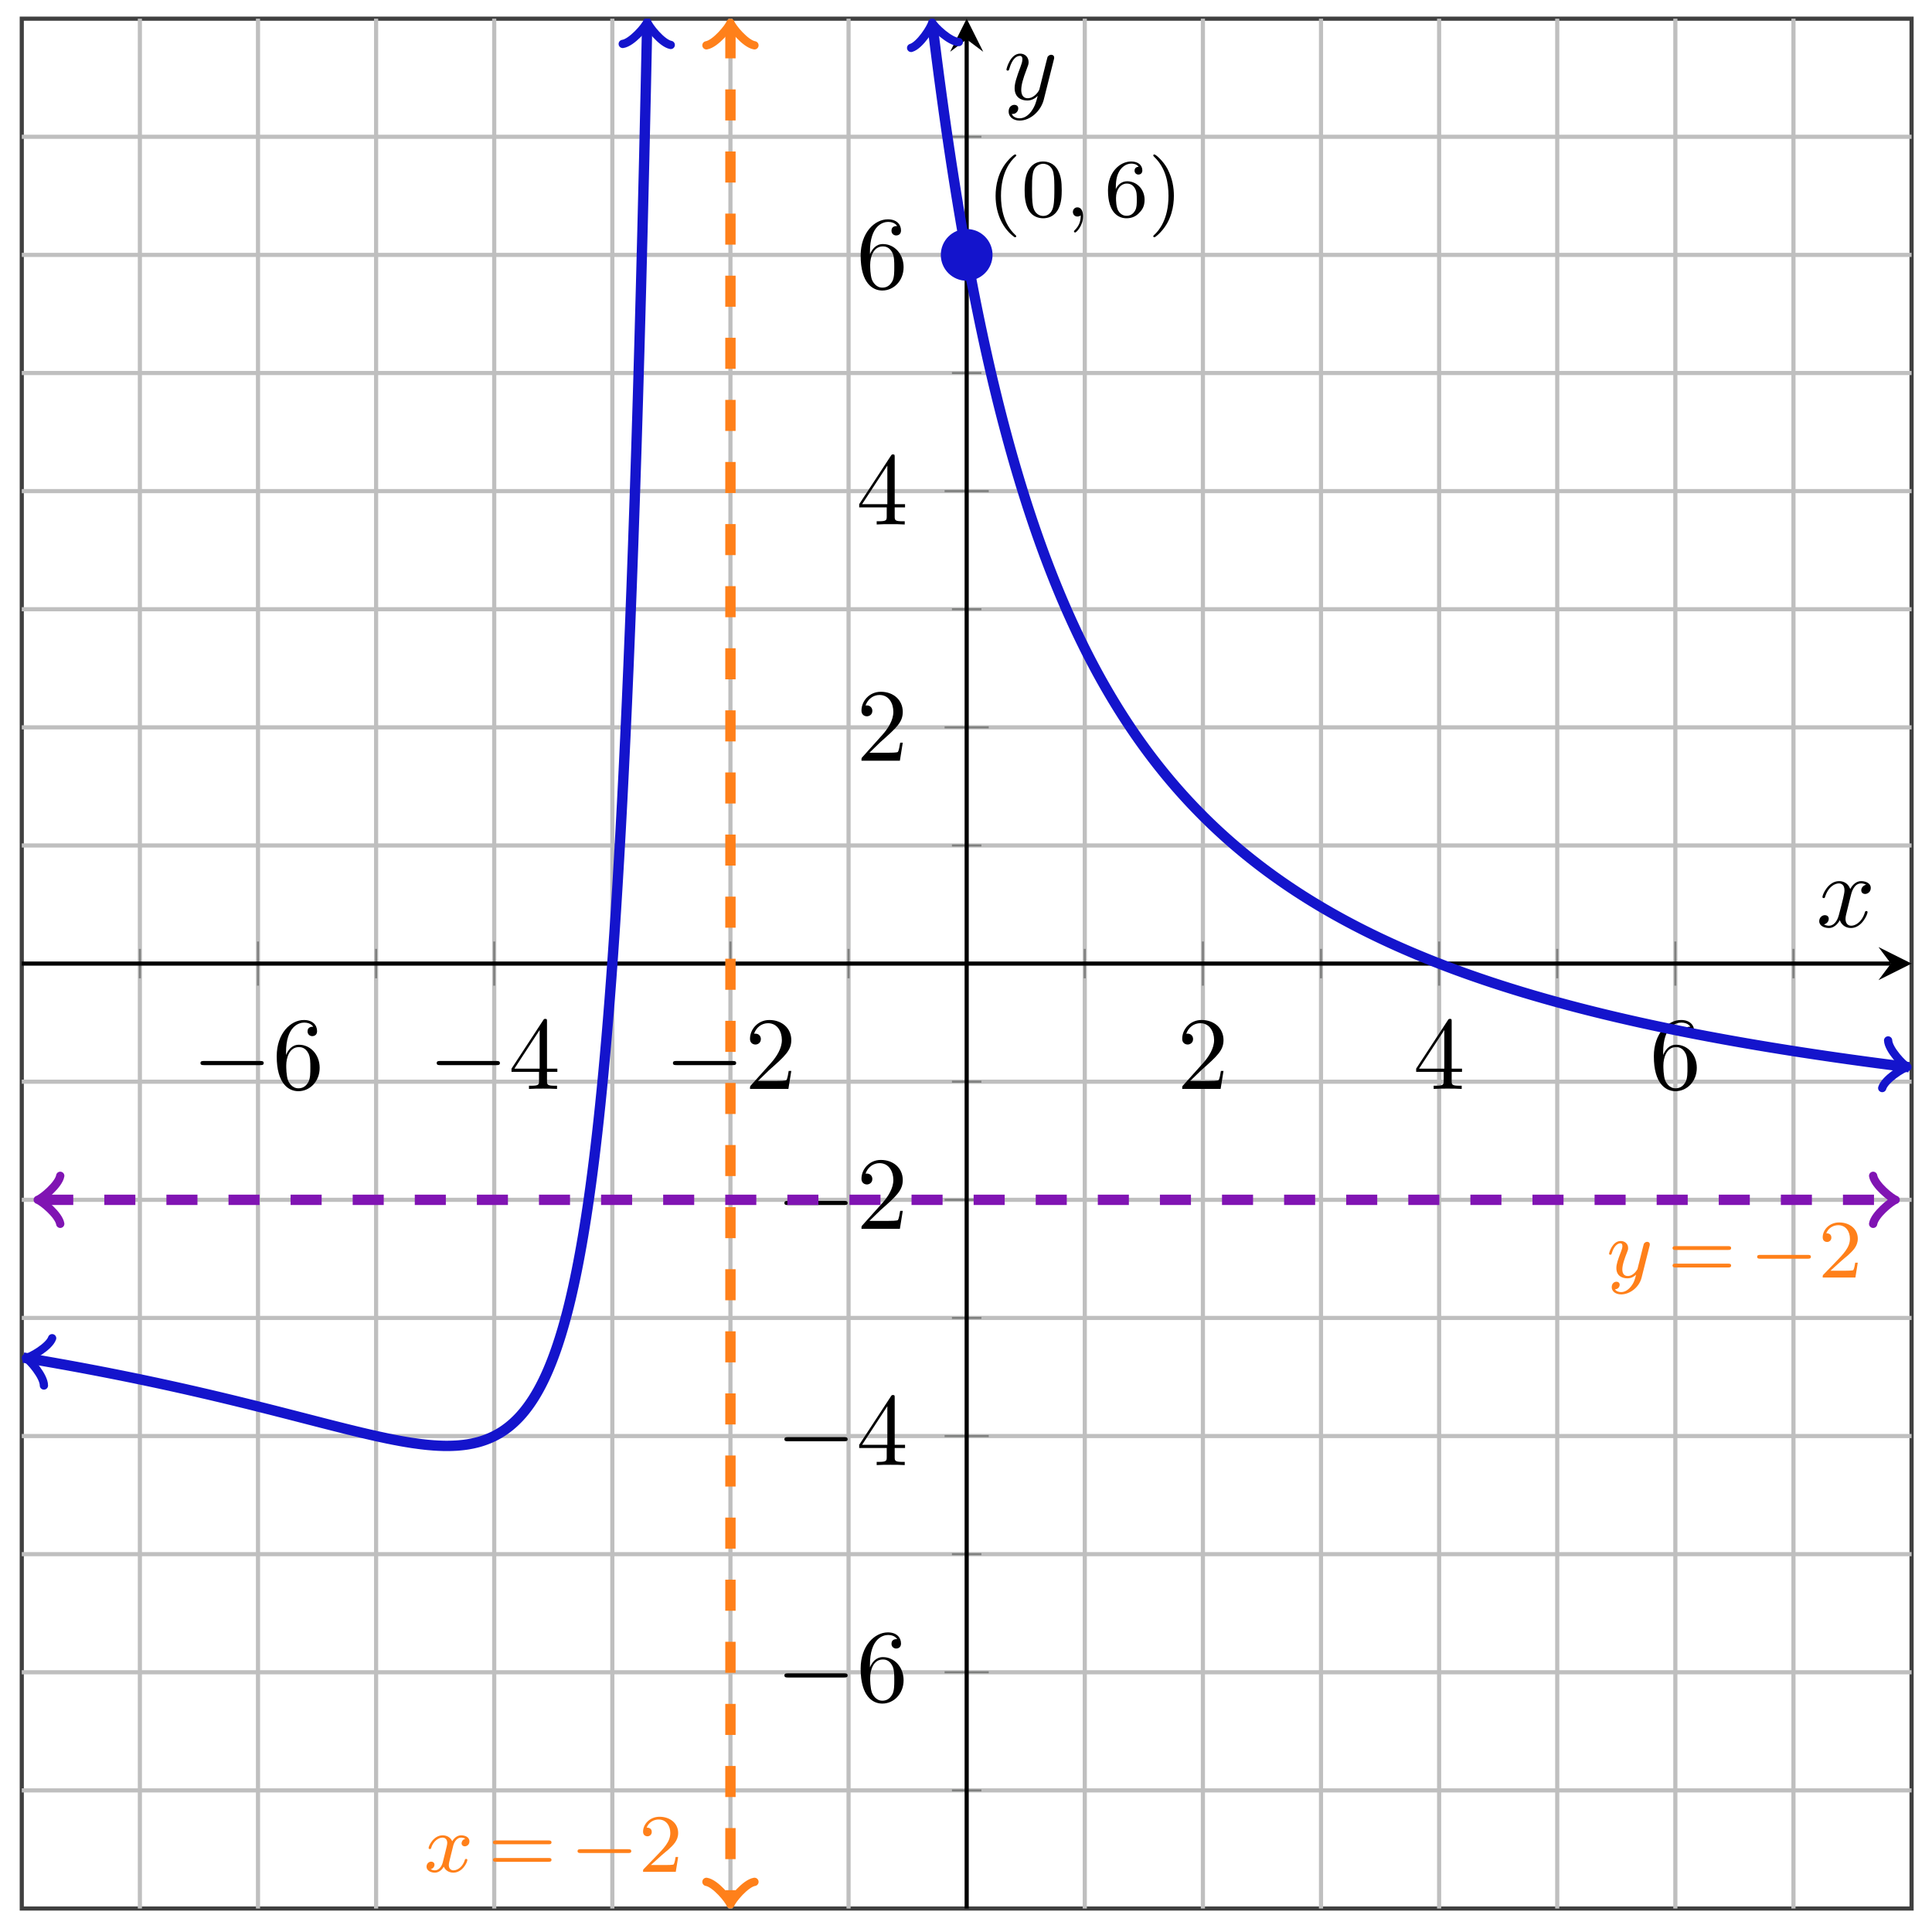 <svg xmlns="http://www.w3.org/2000/svg" xmlns:xlink="http://www.w3.org/1999/xlink" xmlns:inkscape="http://www.inkscape.org/namespaces/inkscape" version="1.1" width="186" height="185" viewBox="0 0 186 185">
<defs>
<path id="font_1_1" d="M.659 .23C.676 .23 .694 .23 .694 .25 .694 .27 .676 .27 .659 .27H.118C.101 .27 .083 .27 .083 .25 .083 .23 .101 .23 .118 .23H.659Z"/>
<path id="font_2_3" d="M.132 .328V.352C.132 .605 .256 .641 .307 .641 .331 .641 .373 .635 .395 .601 .38 .601 .34 .601 .34 .556 .34 .525 .364 .51 .386 .51 .402 .51 .432 .519 .432 .558 .432 .618 .388 .666 .305 .666 .177 .666 .042 .537 .042 .316 .042 .049 .158-.022 .251-.022 .362-.022 .457 .072 .457 .204 .457 .331 .368 .427 .257 .427 .189 .427 .152 .376 .132 .328M.251 .006C.188 .006 .158 .066 .152 .081 .134 .128 .134 .208 .134 .226 .134 .304 .166 .404 .256 .404 .272 .404 .318 .404 .349 .342 .367 .305 .367 .254 .367 .205 .367 .157 .367 .107 .35 .071 .32 .011 .274 .006 .251 .006Z"/>
<path id="font_2_2" d="M.294 .165V.078C.294 .042 .292 .031 .218 .031H.197V0C.238 .003 .29 .003 .332 .003 .374 .003 .427 .003 .468 0V.031H.447C.373 .031 .371 .042 .371 .078V.165H.471V.196H.371V.651C.371 .671 .371 .677 .355 .677 .346 .677 .343 .677 .335 .665L.028 .196V.165H.294M.3 .196H.056L.3 .569V.196Z"/>
<path id="font_2_1" d="M.127 .077 .233 .18C.389 .318 .449 .372 .449 .472 .449 .586 .359 .666 .237 .666 .124 .666 .05 .574 .05 .485 .05 .429 .1 .429 .103 .429 .12 .429 .155 .441 .155 .482 .155 .508 .137 .534 .102 .534 .094 .534 .092 .534 .089 .533 .112 .598 .166 .635 .224 .635 .315 .635 .358 .554 .358 .472 .358 .392 .308 .313 .253 .251L.061 .037C.05 .026 .05 .024 .05 0H.421L.449 .174H.424C.419 .144 .412 .1 .402 .085 .395 .077 .329 .077 .307 .077H.127Z"/>
<clipPath id="clip_3">
<path transform="matrix(1,0,0,-1,2.096,183.734)" d="M0 0H181.937V181.937H0Z"/>
</clipPath>
<path id="font_4_3" d="M.518 .377C.522 .391 .522 .393 .522 .4 .522 .425 .502 .431 .49 .431 .485 .431 .462 .43 .449 .404 .447 .399 .438 .363 .433 .342L.373 .102C.372 .099 .329 .018 .256 .018 .207 .018 .19 .054 .19 .099 .19 .157 .224 .246 .247 .304 .257 .329 .26 .338 .26 .356 .26 .411 .216 .441 .17 .441 .071 .441 .03 .3 .03 .288 .03 .279 .037 .275 .045 .275 .058 .275 .059 .281 .062 .291 .088 .378 .131 .413 .167 .413 .182 .413 .191 .403 .191 .38 .191 .359 .183 .336 .176 .318 .135 .212 .118 .161 .118 .114 .118 .016 .192-.01 .251-.01 .298-.01 .332 .011 .356 .034 .342-.022 .332-.061 .294-.109 .261-.15 .221-.176 .176-.176 .159-.176 .121-.173 .101-.143 .154-.139 .158-.094 .158-.088 .158-.064 .14-.051 .119-.051 .097-.051 .062-.068 .062-.117 .062-.164 .105-.204 .176-.204 .278-.204 .393-.122 .423-.001L.518 .377Z"/>
<path id="font_5_52" d="M.766 .356C.766 .379 .742 .379 .727 .379H.098C.083 .379 .059 .379 .059 .356 .059 .333 .079 .333 .094 .333H.731C.746 .333 .766 .333 .766 .356M.766 .144C.766 .167 .746 .167 .731 .167H.094C.079 .167 .059 .167 .059 .144 .059 .121 .083 .121 .098 .121H.727C.742 .121 .766 .121 .766 .144Z"/>
<path id="font_6_1" d="M.699 .227C.715 .227 .737 .227 .737 .25 .737 .273 .715 .273 .699 .273H.126C.11 .273 .088 .273 .088 .25 .088 .227 .11 .227 .126 .227H.699Z"/>
<path id="font_7_4" d="M.282 .204C.298 .219 .34 .252 .356 .266 .418 .323 .477 .378 .477 .469 .477 .588 .377 .665 .252 .665 .132 .665 .053 .574 .053 .485 .053 .436 .092 .429 .106 .429 .127 .429 .158 .444 .158 .482 .158 .534 .108 .534 .096 .534 .125 .607 .192 .632 .241 .632 .334 .632 .382 .553 .382 .469 .382 .365 .309 .289 .191 .168L.065 .038C.053 .027 .053 .025 .053 0H.448L.477 .179H.446C.443 .159 .435 .109 .423 .09 .417 .082 .341 .082 .325 .082H.147L.282 .204Z"/>
<path id="font_4_2" d="M.501 .399C.457 .388 .455 .349 .455 .345 .455 .323 .472 .308 .494 .308 .516 .308 .55 .325 .55 .368 .55 .425 .487 .441 .45 .441 .403 .441 .365 .408 .342 .369 .32 .422 .268 .441 .227 .441 .118 .441 .057 .316 .057 .288 .057 .279 .064 .275 .072 .275 .084 .275 .086 .28 .089 .292 .112 .365 .172 .413 .224 .413 .263 .413 .282 .385 .282 .349 .282 .329 .27 .283 .262 .251 .255 .222 .233 .133 .228 .114 .214 .06 .178 .018 .133 .018 .129 .018 .103 .018 .082 .032 .128 .043 .128 .085 .128 .086 .128 .109 .11 .123 .088 .123 .061 .123 .032 .1 .032 .062 .032 .016 .081-.01 .132-.01 .185-.01 .222 .03 .24 .062 .262 .013 .308-.01 .356-.01 .465-.01 .525 .115 .525 .143 .525 .153 .517 .156 .51 .156 .498 .156 .496 .149 .493 .139 .473 .072 .416 .018 .358 .018 .325 .018 .301 .04 .301 .082 .301 .102 .307 .125 .321 .181 .328 .211 .35 .299 .355 .318 .369 .37 .404 .413 .449 .413 .454 .413 .48 .413 .501 .399Z"/>
<path id="font_7_1" d="M.333-.25C.341-.25 .353-.25 .353-.238 .353-.234 .352-.233 .339-.22 .202-.091 .168 .095 .168 .25 .168 .538 .287 .673 .338 .719 .352 .732 .353 .733 .353 .738 .353 .743 .349 .75 .339 .75 .323 .75 .273 .699 .265 .69 .131 .55 .103 .37 .103 .25 .103 .026 .197-.154 .333-.25Z"/>
<path id="font_7_3" d="M.489 .319C.489 .426 .478 .491 .445 .555 .401 .643 .32 .665 .265 .665 .139 .665 .093 .571 .079 .543 .043 .47 .041 .371 .041 .319 .041 .253 .044 .152 .092 .072 .138-.002 .212-.021 .265-.021 .313-.021 .399-.006 .449 .093 .486 .165 .489 .254 .489 .319M.265 .007C.231 .007 .162 .023 .141 .128 .13 .185 .13 .279 .13 .331 .13 .4 .13 .47 .141 .525 .162 .627 .24 .637 .265 .637 .299 .637 .368 .62 .388 .529 .4 .474 .4 .399 .4 .331 .4 .272 .4 .182 .388 .126 .367 .021 .298 .007 .265 .007Z"/>
<path id="font_4_1" d="M.187 .015C.187-.05 .173-.107 .111-.169 .107-.172 .105-.174 .105-.179 .105-.187 .113-.193 .12-.193 .132-.193 .215-.114 .215 .003 .215 .067 .191 .111 .147 .111 .112 .111 .092 .083 .092 .056 .092 .028 .111 0 .148 0 .172 0 .187 .014 .187 .015Z"/>
<path id="font_7_5" d="M.138 .331C.138 .414 .145 .487 .181 .548 .211 .598 .262 .639 .325 .639 .345 .639 .391 .636 .414 .601 .369 .599 .365 .565 .365 .554 .365 .524 .388 .507 .412 .507 .43 .507 .459 .518 .459 .556 .459 .616 .414 .665 .324 .665 .185 .665 .044 .533 .044 .317 .044 .046 .17-.021 .267-.021 .315-.021 .367-.008 .412 .035 .452 .074 .486 .116 .486 .203 .486 .334 .387 .426 .276 .426 .204 .426 .161 .38 .138 .331M.267 .009C.214 .009 .181 .046 .166 .074 .143 .119 .141 .187 .141 .225 .141 .324 .195 .398 .272 .398 .322 .398 .352 .372 .371 .337 .392 .3 .392 .255 .392 .204 .392 .153 .392 .109 .372 .073 .346 .027 .311 .009 .267 .009Z"/>
<path id="font_7_2" d="M.309 .25C.309 .345 .293 .459 .231 .577 .182 .669 .091 .75 .073 .75 .063 .75 .06 .743 .06 .738 .06 .734 .06 .732 .072 .72 .212 .587 .244 .404 .244 .25 .244-.037 .125-.173 .074-.219 .061-.232 .06-.233 .06-.238 .06-.243 .063-.25 .073-.25 .089-.25 .139-.199 .147-.19 .281-.05 .309 .13 .309 .25Z"/>
<path id="font_8_1" d="M.334 .302C.34 .328 .363 .42 .433 .42 .438 .42 .462 .42 .483 .407 .455 .402 .435 .377 .435 .353 .435 .337 .446 .318 .473 .318 .495 .318 .527 .336 .527 .376 .527 .428 .468 .442 .434 .442 .376 .442 .341 .389 .329 .366 .304 .432 .25 .442 .221 .442 .117 .442 .06 .313 .06 .288 .06 .278 .07 .278 .072 .278 .08 .278 .083 .28 .085 .289 .119 .395 .185 .42 .219 .42 .238 .42 .273 .411 .273 .353 .273 .322 .256 .255 .219 .115 .203 .053 .168 .011 .124 .011 .118 .011 .095 .011 .074 .024 .099 .029 .121 .05 .121 .078 .121 .105 .099 .113 .084 .113 .054 .113 .029 .087 .029 .055 .029 .009 .079-.011 .123-.011 .189-.011 .225 .059 .228 .065 .24 .028 .276-.011 .336-.011 .439-.011 .496 .118 .496 .143 .496 .153 .487 .153 .484 .153 .475 .153 .473 .149 .471 .142 .438 .035 .37 .011 .338 .011 .299 .011 .283 .043 .283 .077 .283 .099 .289 .121 .3 .165L.334 .302Z"/>
<path id="font_8_2" d="M.486 .381C.49 .395 .49 .397 .49 .404 .49 .422 .476 .431 .461 .431 .451 .431 .435 .425 .426 .41 .424 .405 .416 .374 .412 .356 .405 .33 .398 .303 .392 .276L.347 .096C.343 .081 .3 .011 .234 .011 .183 .011 .172 .055 .172 .092 .172 .138 .189 .2 .223 .288 .239 .329 .243 .34 .243 .36 .243 .405 .211 .442 .161 .442 .066 .442 .029 .297 .029 .288 .029 .278 .039 .278 .041 .278 .051 .278 .052 .28 .057 .296 .084 .39 .124 .42 .158 .42 .166 .42 .183 .42 .183 .388 .183 .363 .173 .337 .166 .318 .126 .212 .108 .155 .108 .108 .108 .019 .171-.011 .23-.011 .269-.011 .303 .006 .331 .034 .318-.018 .306-.067 .266-.12 .24-.154 .202-.183 .156-.183 .142-.183 .097-.18 .08-.141 .096-.141 .109-.141 .123-.129 .133-.12 .143-.107 .143-.088 .143-.057 .116-.053 .106-.053 .083-.053 .05-.069 .05-.118 .05-.168 .094-.205 .156-.205 .259-.205 .362-.114 .39-.001L.486 .381Z"/>
</defs>
<path transform="matrix(1,0,0,-1,2.096,183.734)" stroke-width=".399" stroke-linecap="butt" stroke-miterlimit="10" stroke-linejoin="miter" fill="none" stroke="#404040" d="M0 0H181.937V181.937H0Z"/>
<path transform="matrix(1,0,0,-1,2.096,183.734)" stroke-width=".399" stroke-linecap="butt" stroke-miterlimit="10" stroke-linejoin="miter" fill="none" stroke="#bfbfbf" d="M11.371 0V181.937M34.113 0V181.937M56.855 0V181.937M79.598 0V181.937M102.34 0V181.937M125.082 0V181.937M147.824 0V181.937M170.566 0V181.937"/>
<path transform="matrix(1,0,0,-1,2.096,183.734)" stroke-width=".399" stroke-linecap="butt" stroke-miterlimit="10" stroke-linejoin="miter" fill="none" stroke="#bfbfbf" d="M22.742 0V181.937M45.484 0V181.937M68.226 0V181.937M113.711 0V181.937M136.453 0V181.937M159.195 0V181.937"/>
<path transform="matrix(1,0,0,-1,2.096,183.734)" stroke-width=".399" stroke-linecap="butt" stroke-miterlimit="10" stroke-linejoin="miter" fill="none" stroke="#bfbfbf" d="M0 11.371H181.937M0 34.113H181.937M0 56.855H181.937M0 79.598H181.937M0 102.34H181.937M0 125.082H181.937M0 147.824H181.937M0 170.566H181.937"/>
<path transform="matrix(1,0,0,-1,2.096,183.734)" stroke-width=".399" stroke-linecap="butt" stroke-miterlimit="10" stroke-linejoin="miter" fill="none" stroke="#bfbfbf" d="M0 22.742H181.937M0 45.484H181.937M0 68.226H181.937M0 113.711H181.937M0 136.453H181.937M0 159.195H181.937"/>
<path transform="matrix(1,0,0,-1,2.096,183.734)" stroke-width=".199" stroke-linecap="butt" stroke-miterlimit="10" stroke-linejoin="miter" fill="none" stroke="#7f807f" d="M11.371 89.551V92.386M34.113 89.551V92.386M56.855 89.551V92.386M79.598 89.551V92.386M102.34 89.551V92.386M125.082 89.551V92.386M147.824 89.551V92.386M170.566 89.551V92.386"/>
<path transform="matrix(1,0,0,-1,2.096,183.734)" stroke-width=".199" stroke-linecap="butt" stroke-miterlimit="10" stroke-linejoin="miter" fill="none" stroke="#7f807f" d="M22.742 88.843V93.094M45.484 88.843V93.094M68.226 88.843V93.094M113.711 88.843V93.094M136.453 88.843V93.094M159.195 88.843V93.094"/>
<path transform="matrix(1,0,0,-1,2.096,183.734)" stroke-width=".199" stroke-linecap="butt" stroke-miterlimit="10" stroke-linejoin="miter" fill="none" stroke="#7f807f" d="M89.551 11.371H92.386M89.551 34.113H92.386M89.551 56.855H92.386M89.551 79.598H92.386M89.551 102.34H92.386M89.551 125.082H92.386M89.551 147.824H92.386M89.551 170.566H92.386"/>
<path transform="matrix(1,0,0,-1,2.096,183.734)" stroke-width=".199" stroke-linecap="butt" stroke-miterlimit="10" stroke-linejoin="miter" fill="none" stroke="#7f807f" d="M88.843 22.742H93.094M88.843 45.484H93.094M88.843 68.226H93.094M88.843 113.711H93.094M88.843 136.453H93.094M88.843 159.195H93.094"/>
<path transform="matrix(1,0,0,-1,2.096,183.734)" stroke-width=".399" stroke-linecap="butt" stroke-miterlimit="10" stroke-linejoin="miter" fill="none" stroke="#000000" d="M0 90.969H179.945"/>
<path transform="matrix(1,0,0,-1,182.044,92.765)" d="M1.993 0-1.196 1.594 0 0-1.196-1.594"/>
<path transform="matrix(1,0,0,-1,2.096,183.734)" stroke-width=".399" stroke-linecap="butt" stroke-miterlimit="10" stroke-linejoin="miter" fill="none" stroke="#000000" d="M90.969 0V179.945"/>
<path transform="matrix(0,-1,-1,-0,93.066,3.789)" d="M1.993 0-1.196 1.594 0 0-1.196-1.594"/>
<use data-text="&#x2212;" xlink:href="#font_1_1" transform="matrix(9.963,0,0,-9.963,18.473,104.832)"/>
<use data-text="6" xlink:href="#font_2_3" transform="matrix(9.963,0,0,-9.963,26.222,104.832)"/>
<use data-text="&#x2212;" xlink:href="#font_1_1" transform="matrix(9.963,0,0,-9.963,41.215,104.832)"/>
<use data-text="4" xlink:href="#font_2_2" transform="matrix(9.963,0,0,-9.963,48.965,104.832)"/>
<use data-text="&#x2212;" xlink:href="#font_1_1" transform="matrix(9.963,0,0,-9.963,63.958,104.832)"/>
<use data-text="2" xlink:href="#font_2_1" transform="matrix(9.963,0,0,-9.963,71.707,104.832)"/>
<use data-text="2" xlink:href="#font_2_1" transform="matrix(9.963,0,0,-9.963,113.318,104.831)"/>
<use data-text="4" xlink:href="#font_2_2" transform="matrix(9.963,0,0,-9.963,136.06,104.831)"/>
<use data-text="6" xlink:href="#font_2_3" transform="matrix(9.963,0,0,-9.963,158.803,104.831)"/>
<use data-text="&#x2212;" xlink:href="#font_1_1" transform="matrix(9.963,0,0,-9.963,74.69,163.787)"/>
<use data-text="6" xlink:href="#font_2_3" transform="matrix(9.963,0,0,-9.963,82.439,163.787)"/>
<use data-text="&#x2212;" xlink:href="#font_1_1" transform="matrix(9.963,0,0,-9.963,74.69,141.045)"/>
<use data-text="4" xlink:href="#font_2_2" transform="matrix(9.963,0,0,-9.963,82.439,141.045)"/>
<use data-text="&#x2212;" xlink:href="#font_1_1" transform="matrix(9.963,0,0,-9.963,74.69,118.303)"/>
<use data-text="2" xlink:href="#font_2_1" transform="matrix(9.963,0,0,-9.963,82.439,118.303)"/>
<use data-text="2" xlink:href="#font_2_1" transform="matrix(9.963,0,0,-9.963,82.439,73.233)"/>
<use data-text="4" xlink:href="#font_2_2" transform="matrix(9.963,0,0,-9.963,82.439,50.491)"/>
<use data-text="6" xlink:href="#font_2_3" transform="matrix(9.963,0,0,-9.963,82.439,27.749)"/>
<g clip-path="url(#clip_3)">
<path transform="matrix(1,0,0,-1,2.096,183.734)" stroke-width=".996" stroke-linecap="butt" stroke-dasharray="2.989,2.989" stroke-miterlimit="10" stroke-linejoin="miter" fill="none" stroke="#8014b3" d="M1.969 68.226H179.968"/>
<path transform="matrix(-1,-0,0,1,4.065,115.508)" stroke-width=".797" stroke-linecap="round" stroke-linejoin="round" fill="none" stroke="#8014b3" d="M-1.734 2.311C-1.589 1.445 0 .144 .433 0 0-.144-1.589-1.445-1.734-2.311"/>
<path transform="matrix(1,0,0,-1,182.068,115.508)" stroke-width=".797" stroke-linecap="round" stroke-linejoin="round" fill="none" stroke="#8014b3" d="M-1.734 2.311C-1.589 1.445 0 .144 .433 0 0-.144-1.589-1.445-1.734-2.311"/>
<use data-text="y" xlink:href="#font_4_3" transform="matrix(7.97,0,0,-7.97,154.672,122.986)" fill="#ff801a"/>
<use data-text="=" xlink:href="#font_5_52" transform="matrix(7.97,0,0,-7.97,160.555,122.986)" fill="#ff801a"/>
<use data-text="&#x2212;" xlink:href="#font_6_1" transform="matrix(7.97,0,0,-7.97,168.467,122.986)" fill="#ff801a"/>
<use data-text="2" xlink:href="#font_7_4" transform="matrix(7.97,0,0,-7.97,175.054,122.986)" fill="#ff801a"/>
<path transform="matrix(1,0,0,-1,2.096,183.734)" stroke-width=".996" stroke-linecap="butt" stroke-dasharray="2.989,2.989" stroke-miterlimit="10" stroke-linejoin="miter" fill="none" stroke="#ff801a" d="M68.226 181.105V.832"/>
<path transform="matrix(0,-1,-1,-0,70.323,2.629)" stroke-width=".797" stroke-linecap="round" stroke-linejoin="round" fill="none" stroke="#ff801a" d="M-1.734 2.311C-1.589 1.445 0 .144 .433 0 0-.144-1.589-1.445-1.734-2.311"/>
<path transform="matrix(0,1,1,0,70.323,182.902)" stroke-width=".797" stroke-linecap="round" stroke-linejoin="round" fill="none" stroke="#ff801a" d="M-1.734 2.311C-1.589 1.445 0 .144 .433 0 0-.144-1.589-1.445-1.734-2.311"/>
<use data-text="x" xlink:href="#font_4_2" transform="matrix(7.97,0,0,-7.97,40.81,180.202)" fill="#ff801a"/>
<use data-text="=" xlink:href="#font_5_52" transform="matrix(7.97,0,0,-7.97,46.989,180.202)" fill="#ff801a"/>
<use data-text="&#x2212;" xlink:href="#font_6_1" transform="matrix(7.97,0,0,-7.97,54.901,180.202)" fill="#ff801a"/>
<use data-text="2" xlink:href="#font_7_4" transform="matrix(7.97,0,0,-7.97,61.488,180.202)" fill="#ff801a"/>
<path transform="matrix(1,0,0,-1,2.096,183.734)" stroke-width=".996" stroke-linecap="butt" stroke-miterlimit="10" stroke-linejoin="miter" fill="none" stroke="#1414cc" d="M.82 52.923 .151 53.039 .302 53.015 .453 52.978 .604 52.963 .755 52.939 .906 52.913 1.056 52.887 1.207 52.861 1.358 52.835 1.509 52.811 1.66 52.785 1.811 52.758 1.962 52.732 2.113 52.705 2.264 52.679 2.415 52.653 2.566 52.626 2.717 52.6 2.868 52.573 3.019 52.547 3.17 52.52 3.32 52.493 3.471 52.465 3.622 52.439 3.773 52.412 3.924 52.385 4.075 52.358 4.226 52.332 4.377 52.304 4.528 52.276 4.679 52.248 4.83 52.221 4.981 52.193 5.132 52.165 5.283 52.138 5.433 52.109 5.584 52.082 5.735 52.055 5.886 52.025 6.037 51.997 6.188 51.969 6.339 51.94 6.49 51.911 6.641 51.883 6.792 51.854 6.943 51.825 7.094 51.797 7.245 51.768 7.396 51.739 7.546 51.709 7.697 51.68 7.848 51.651 7.999 51.622 8.15 51.592 8.301 51.563 8.452 51.533 8.603 51.503 8.754 51.473 8.905 51.443 9.056 51.414 9.207 51.383 9.358 51.353 9.509 51.323 9.66 51.293 9.81 51.262 9.961 51.232 10.112 51.201 10.263 51.17 10.414 51.14 10.565 51.109 10.716 51.078 10.867 51.047 11.018 51.016 11.169 50.984 11.32 50.953 11.471 50.922 11.622 50.89 11.773 50.859 11.923 50.827 12.074 50.795 12.225 50.763 12.376 50.731 12.527 50.699 12.678 50.667 12.829 50.635 12.98 50.603 13.131 50.57 13.282 50.538 13.433 50.505 13.584 50.472 13.735 50.44 13.886 50.407 14.037 50.374 14.187 50.341 14.338 50.308 14.489 50.274 14.64 50.241 14.791 50.208 14.942 50.174 15.093 50.141 15.244 50.107 15.395 50.073 15.546 50.04 15.697 50.006 15.848 49.972 15.999 49.937 16.149 49.903 16.3 49.869 16.451 49.835 16.602 49.8 16.753 49.766 16.904 49.731 17.055 49.696 17.206 49.661 17.357 49.626 17.508 49.591 17.659 49.556 17.81 49.521 17.961 49.486 18.112 49.451 18.263 49.415 18.413 49.38 18.564 49.344 18.715 49.308 18.866 49.273 19.017 49.237 19.168 49.201 19.319 49.165 19.47 49.129 19.621 49.092 19.772 49.056 19.923 49.02 20.074 48.983 20.225 48.947 20.376 48.91 20.526 48.874 20.677 48.837 20.828 48.8 20.979 48.763 21.13 48.726 21.281 48.689 21.432 48.652 21.583 48.615 21.734 48.578 21.885 48.54 22.036 48.503 22.187 48.466 22.338 48.428 22.489 48.39 22.64 48.353 22.79 48.315 22.941 48.277 23.092 48.24 23.243 48.201 23.394 48.164 23.545 48.125 23.696 48.087 23.847 48.05 23.998 48.011 24.149 47.973 24.3 47.935 24.451 47.896 24.602 47.858 24.753 47.819 24.903 47.781 25.054 47.743 25.205 47.704 25.356 47.666 25.507 47.627 25.658 47.588 25.809 47.55 25.96 47.511 26.111 47.472 26.262 47.434 26.413 47.395 26.564 47.356 26.715 47.317 26.866 47.278 27.017 47.24 27.167 47.201 27.318 47.162 27.469 47.123 27.62 47.084 27.771 47.045 27.922 47.007 28.073 46.968 28.224 46.929 28.375 46.89 28.526 46.852 28.677 46.813 28.828 46.774 28.979 46.736 29.13 46.697 29.28 46.659 29.431 46.62 29.582 46.582 29.733 46.543 29.884 46.505 30.035 46.467 30.186 46.428 30.337 46.391 30.488 46.352 30.639 46.315 30.79 46.277 30.941 46.239 31.092 46.201 31.243 46.164 31.393 46.127 31.544 46.089 31.695 46.053 31.846 46.016 31.997 45.979 32.148 45.942 32.299 45.905 32.45 45.871 32.601 45.832 32.752 45.797 32.903 45.763 33.054 45.727 33.205 45.691 33.356 45.657 33.506 45.622 33.657 45.587 33.808 45.553 33.959 45.52 34.11 45.484 34.261 45.452 34.412 45.419 34.563 45.387 34.714 45.354 34.865 45.322 35.016 45.289 35.167 45.257 35.318 45.226 35.469 45.197 35.62 45.166 35.77 45.136 35.921 45.107 36.072 45.08 36.223 45.051 36.374 45.022 36.525 44.995 36.676 44.968 36.827 44.942 36.978 44.916 37.129 44.892 37.28 44.867 37.431 44.843 37.582 44.82 37.733 44.797 37.883 44.777 38.034 44.757 38.185 44.735 38.336 44.717 38.487 44.697 38.638 44.68 38.789 44.662 38.94 44.647 39.091 44.631 39.242 44.618 39.393 44.605 39.544 44.593 39.695 44.581 39.846 44.572 39.996 44.563 40.147 44.555 40.298 44.55 40.449 44.545 40.6 44.539 40.751 44.537 40.902 44.536 41.053 44.537 41.204 44.539 41.355 44.543 41.506 44.548 41.657 44.555 41.808 44.562 41.959 44.572 42.109 44.585 42.26 44.599 42.411 44.614 42.562 44.631 42.713 44.652 42.864 44.672 43.015 44.697 43.166 44.725 43.317 44.753 43.468 44.784 43.619 44.819 43.77 44.855 43.921 44.893 44.072 44.936 44.223 44.981 44.373 45.029 44.524 45.081 44.675 45.134 44.826 45.192 44.977 45.252 45.128 45.317 45.279 45.387 45.43 45.457 45.581 45.533 45.732 45.615 45.883 45.698 46.034 45.787 46.185 45.879 46.336 45.978 46.486 46.08 46.637 46.189 46.788 46.301 46.939 46.42 47.09 46.545 47.241 46.675 47.392 46.812 47.543 46.955 47.694 47.104 47.845 47.258 47.996 47.421 48.147 47.591 48.298 47.77 48.449 47.955 48.599 48.149 48.75 48.351 48.901 48.561 49.052 48.782 49.203 49.01 49.354 49.25 49.505 49.5 49.656 49.76 49.807 50.032 49.958 50.314 50.109 50.609 50.26 50.917 50.411 51.237 50.562 51.571 50.713 51.919 50.863 52.281 51.014 52.659 51.165 53.053 51.316 53.463 51.467 53.891 51.618 54.337 51.769 54.802 51.92 55.286 52.071 55.791 52.222 56.317 52.373 56.865 52.524 57.438 52.675 58.034 52.826 58.656 52.976 59.305 53.127 59.982 53.278 60.687 53.429 61.424 53.58 62.193 53.731 62.996 53.882 63.833 54.033 64.708 54.184 65.622 54.335 66.576 54.486 67.573 54.637 68.615 54.788 69.705 54.939 70.844 55.09 72.035 55.24 73.281 55.391 74.586 55.542 75.951 55.693 77.38 55.844 78.878 55.995 80.447 56.146 82.091 56.297 83.815 56.448 85.624 56.599 87.522 56.75 89.515 56.901 91.607 57.052 93.806 57.203 96.117 57.353 98.547 57.504 101.105 57.655 103.796 57.806 106.631 57.957 109.619 58.108 112.77 58.259 116.093 58.41 119.601 58.561 123.308 58.712 127.225 58.863 131.369 59.014 135.752 59.165 140.399 59.316 145.32 59.466 150.543 59.617 156.089 59.768 161.979 59.919 168.246 60.07 174.914 60.203 181.19"/>
<path transform="matrix(-.985,-.171,-.171,.985,2.915,130.811)" stroke-width=".797" stroke-linecap="round" stroke-linejoin="round" fill="none" stroke="#1414cc" d="M-1.734 2.311C-1.589 1.445 0 .144 .433 0 0-.144-1.589-1.445-1.734-2.311"/>
<path transform="matrix(.021,-1,-1,-.021,62.3,2.544)" stroke-width=".797" stroke-linecap="round" stroke-linejoin="round" fill="none" stroke="#1414cc" d="M-1.734 2.311C-1.589 1.445 0 .144 .433 0 0-.144-1.589-1.445-1.734-2.311"/>
<path transform="matrix(1,0,0,-1,2.096,183.734)" stroke-width=".996" stroke-linecap="butt" stroke-miterlimit="10" stroke-linejoin="miter" fill="none" stroke="#1414cc" d="M87.704 181.126 87.839 180.022 88.076 178.151 88.312 176.335 88.549 174.576 88.785 172.867 89.021 171.208 89.258 169.596 89.494 168.03 89.731 166.509 89.967 165.028 90.203 163.591 90.44 162.193 90.676 160.828 90.913 159.502 91.149 158.212 91.386 156.954 91.622 155.729 91.858 154.533 92.095 153.37 92.331 152.233 92.568 151.124 92.804 150.044 93.041 148.988 93.277 147.957 93.513 146.953 93.75 145.971 93.986 145.01 94.223 144.073 94.459 143.155 94.696 142.26 94.932 141.383 95.168 140.526 95.405 139.687 95.641 138.866 95.878 138.064 96.114 137.278 96.351 136.508 96.587 135.755 96.823 135.016 97.06 134.294 97.296 133.584 97.533 132.89 97.769 132.21 98.006 131.542 98.242 130.888 98.478 130.245 98.715 129.618 98.951 129 99.188 128.394 99.424 127.8 99.661 127.216 99.897 126.644 100.133 126.081 100.37 125.53 100.606 124.986 100.843 124.456 101.079 123.932 101.316 123.418 101.552 122.913 101.788 122.418 102.025 121.928 102.261 121.449 102.498 120.977 102.734 120.514 102.971 120.057 103.207 119.61 103.443 119.168 103.68 118.733 103.916 118.307 104.153 117.886 104.389 117.474 104.626 117.067 104.862 116.666 105.098 116.272 105.335 115.884 105.571 115.501 105.808 115.125 106.044 114.754 106.281 114.389 106.517 114.029 106.753 113.674 106.99 113.325 107.226 112.981 107.463 112.642 107.699 112.307 107.936 111.978 108.172 111.653 108.408 111.333 108.645 111.017 108.881 110.706 109.118 110.399 109.354 110.096 109.591 109.798 109.827 109.503 110.063 109.213 110.3 108.926 110.536 108.643 110.773 108.364 111.009 108.089 111.245 107.817 111.482 107.549 111.718 107.284 111.955 107.023 112.191 106.765 112.428 106.51 112.664 106.259 112.9 106.01 113.137 105.765 113.373 105.523 113.61 105.284 113.846 105.047 114.083 104.814 114.319 104.584 114.555 104.356 114.792 104.131 115.028 103.909 115.265 103.689 115.501 103.472 115.738 103.258 115.974 103.046 116.21 102.836 116.447 102.629 116.683 102.424 116.92 102.222 117.156 102.022 117.393 101.824 117.629 101.628 117.865 101.435 118.102 101.244 118.338 101.055 118.575 100.868 118.811 100.683 119.048 100.5 119.284 100.319 119.52 100.14 119.757 99.963 119.993 99.788 120.23 99.615 120.466 99.443 120.703 99.274 120.939 99.106 121.175 98.94 121.412 98.775 121.648 98.613 121.885 98.452 122.121 98.292 122.358 98.135 122.594 97.978 122.83 97.824 123.067 97.671 123.303 97.519 123.54 97.369 123.776 97.221 124.013 97.074 124.249 96.928 124.485 96.784 124.722 96.642 124.958 96.5 125.195 96.36 125.431 96.221 125.668 96.084 125.904 95.948 126.14 95.813 126.377 95.68 126.613 95.548 126.85 95.417 127.086 95.287 127.323 95.158 127.559 95.031 127.795 94.905 128.032 94.78 128.268 94.656 128.505 94.533 128.741 94.411 128.977 94.291 129.214 94.171 129.45 94.053 129.687 93.936 129.923 93.819 130.16 93.704 130.396 93.59 130.632 93.476 130.869 93.364 131.105 93.253 131.342 93.142 131.578 93.033 131.815 92.924 132.051 92.817 132.287 92.71 132.524 92.604 132.76 92.499 132.997 92.395 133.233 92.292 133.47 92.19 133.706 92.088 133.942 91.988 134.179 91.888 134.415 91.789 134.652 91.691 134.888 91.594 135.125 91.497 135.361 91.401 135.597 91.306 135.834 91.212 136.07 91.118 136.307 91.026 136.543 90.934 136.78 90.842 137.016 90.752 137.252 90.662 137.489 90.573 137.725 90.484 137.962 90.396 138.198 90.309 138.435 90.223 138.671 90.137 138.907 90.052 139.144 89.967 139.38 89.883 139.617 89.8 139.853 89.718 140.09 89.636 140.326 89.554 140.562 89.474 140.799 89.393 141.035 89.314 141.272 89.235 141.508 89.156 141.745 89.079 141.981 89.001 142.217 88.925 142.454 88.848 142.69 88.773 142.927 88.698 143.163 88.623 143.4 88.549 143.636 88.476 143.872 88.403 144.109 88.33 144.345 88.258 144.582 88.187 144.818 88.116 145.054 88.046 145.291 87.976 145.527 87.906 145.764 87.837 146 87.769 146.237 87.701 146.473 87.633 146.709 87.566 146.946 87.499 147.182 87.433 147.419 87.367 147.655 87.302 147.892 87.237 148.128 87.173 148.364 87.109 148.601 87.045 148.837 86.982 149.074 86.919 149.31 86.857 149.547 86.795 149.783 86.733 150.019 86.672 150.256 86.611 150.492 86.551 150.729 86.491 150.965 86.432 151.202 86.372 151.438 86.313 151.674 86.255 151.911 86.197 152.147 86.139 152.384 86.082 152.62 86.025 152.857 85.968 153.093 85.912 153.329 85.856 153.566 85.8 153.802 85.745 154.039 85.691 154.275 85.636 154.512 85.582 154.748 85.528 154.984 85.474 155.221 85.421 155.457 85.368 155.694 85.315 155.93 85.263 156.167 85.211 156.403 85.16 156.639 85.108 156.876 85.057 157.112 85.007 157.349 84.956 157.585 84.906 157.822 84.856 158.058 84.807 158.294 84.757 158.531 84.708 158.767 84.66 159.004 84.611 159.24 84.563 159.477 84.516 159.713 84.468 159.949 84.421 160.186 84.374 160.422 84.327 160.659 84.28 160.895 84.234 161.132 84.188 161.368 84.142 161.604 84.097 161.841 84.052 162.077 84.007 162.314 83.962 162.55 83.918 162.787 83.874 163.023 83.83 163.259 83.786 163.496 83.743 163.732 83.699 163.969 83.656 164.205 83.614 164.441 83.571 164.678 83.529 164.914 83.487 165.151 83.445 165.387 83.403 165.624 83.362 165.86 83.321 166.096 83.28 166.333 83.239 166.569 83.199 166.806 83.159 167.042 83.118 167.279 83.079 167.515 83.039 167.751 83 167.988 82.96 168.224 82.921 168.461 82.882 168.697 82.844 168.934 82.806 169.17 82.767 169.406 82.729 169.643 82.691 169.879 82.654 170.116 82.616 170.352 82.579 170.589 82.542 170.825 82.505 171.061 82.469 171.298 82.432 171.534 82.396 171.771 82.36 172.007 82.324 172.244 82.288 172.48 82.252 172.716 82.217 172.953 82.182 173.189 82.147 173.426 82.112 173.662 82.077 173.899 82.043 174.135 82.008 174.371 81.974 174.608 81.94 174.844 81.906 175.081 81.872 175.317 81.839 175.554 81.806 175.79 81.772 176.026 81.739 176.263 81.706 176.499 81.674 176.736 81.641 176.972 81.609 177.209 81.576 177.445 81.544 177.681 81.512 177.918 81.48 178.154 81.449 178.391 81.417 178.627 81.386 178.864 81.355 179.1 81.324 179.336 81.293 179.573 81.262 179.809 81.231 180.046 81.201 180.282 81.171 180.519 81.14 180.755 81.11 180.991 81.08 181.228 81.051 181.464 81.021 181.701 80.992 181.112 81.065"/>
<path transform="matrix(-.122,-.993,-.993,.122,89.801,2.608)" stroke-width=".797" stroke-linecap="round" stroke-linejoin="round" fill="none" stroke="#1414cc" d="M-1.734 2.311C-1.589 1.445 0 .144 .433 0 0-.144-1.589-1.445-1.734-2.311"/>
<path transform="matrix(.992,.123,.123,-.992,183.211,102.669)" stroke-width=".797" stroke-linecap="round" stroke-linejoin="round" fill="none" stroke="#1414cc" d="M-1.734 2.311C-1.589 1.445 0 .144 .433 0 0-.144-1.589-1.445-1.734-2.311"/>
<path transform="matrix(1,0,0,-1,2.096,183.734)" stroke-width=".996" stroke-linecap="butt" stroke-miterlimit="10" stroke-linejoin="miter" fill="none" stroke="#1414cc" d="M90.969 159.195"/>
<use data-text="(" xlink:href="#font_7_1" transform="matrix(7.97,0,0,-7.97,95.028,20.846)"/>
<use data-text="0" xlink:href="#font_7_3" transform="matrix(7.97,0,0,-7.97,98.319,20.846)"/>
<use data-text="," xlink:href="#font_4_1" transform="matrix(7.97,0,0,-7.97,102.556,20.846)"/>
<use data-text="6" xlink:href="#font_7_5" transform="matrix(7.97,0,0,-7.97,106.319,20.846)"/>
<use data-text=")" xlink:href="#font_7_2" transform="matrix(7.97,0,0,-7.97,110.551,20.846)"/>
</g>
<path transform="matrix(1,0,0,-1,2.096,183.734)" d="M92.961 159.195C92.961 160.296 92.069 161.188 90.969 161.188 89.868 161.188 88.976 160.296 88.976 159.195 88.976 158.095 89.868 157.203 90.969 157.203 92.069 157.203 92.961 158.095 92.961 159.195ZM90.969 159.195" fill="#1414cc"/>
<path transform="matrix(1,0,0,-1,2.096,183.734)" stroke-width=".996" stroke-linecap="butt" stroke-miterlimit="10" stroke-linejoin="miter" fill="none" stroke="#1414cc" d="M92.961 159.195C92.961 160.296 92.069 161.188 90.969 161.188 89.868 161.188 88.976 160.296 88.976 159.195 88.976 158.095 89.868 157.203 90.969 157.203 92.069 157.203 92.961 158.095 92.961 159.195ZM90.969 159.195"/>
<path transform="matrix(1,0,0,-1,2.096,183.734)" stroke-width=".996" stroke-linecap="butt" stroke-miterlimit="10" stroke-linejoin="miter" fill="none" stroke="#1414cc" d=""/>
<use data-text="x" xlink:href="#font_8_1" transform="matrix(9.963,0,0,-9.963,174.854,89.23)"/>
<use data-text="y" xlink:href="#font_8_2" transform="matrix(9.963,0,0,-9.963,96.606,9.566)"/>
</svg>
